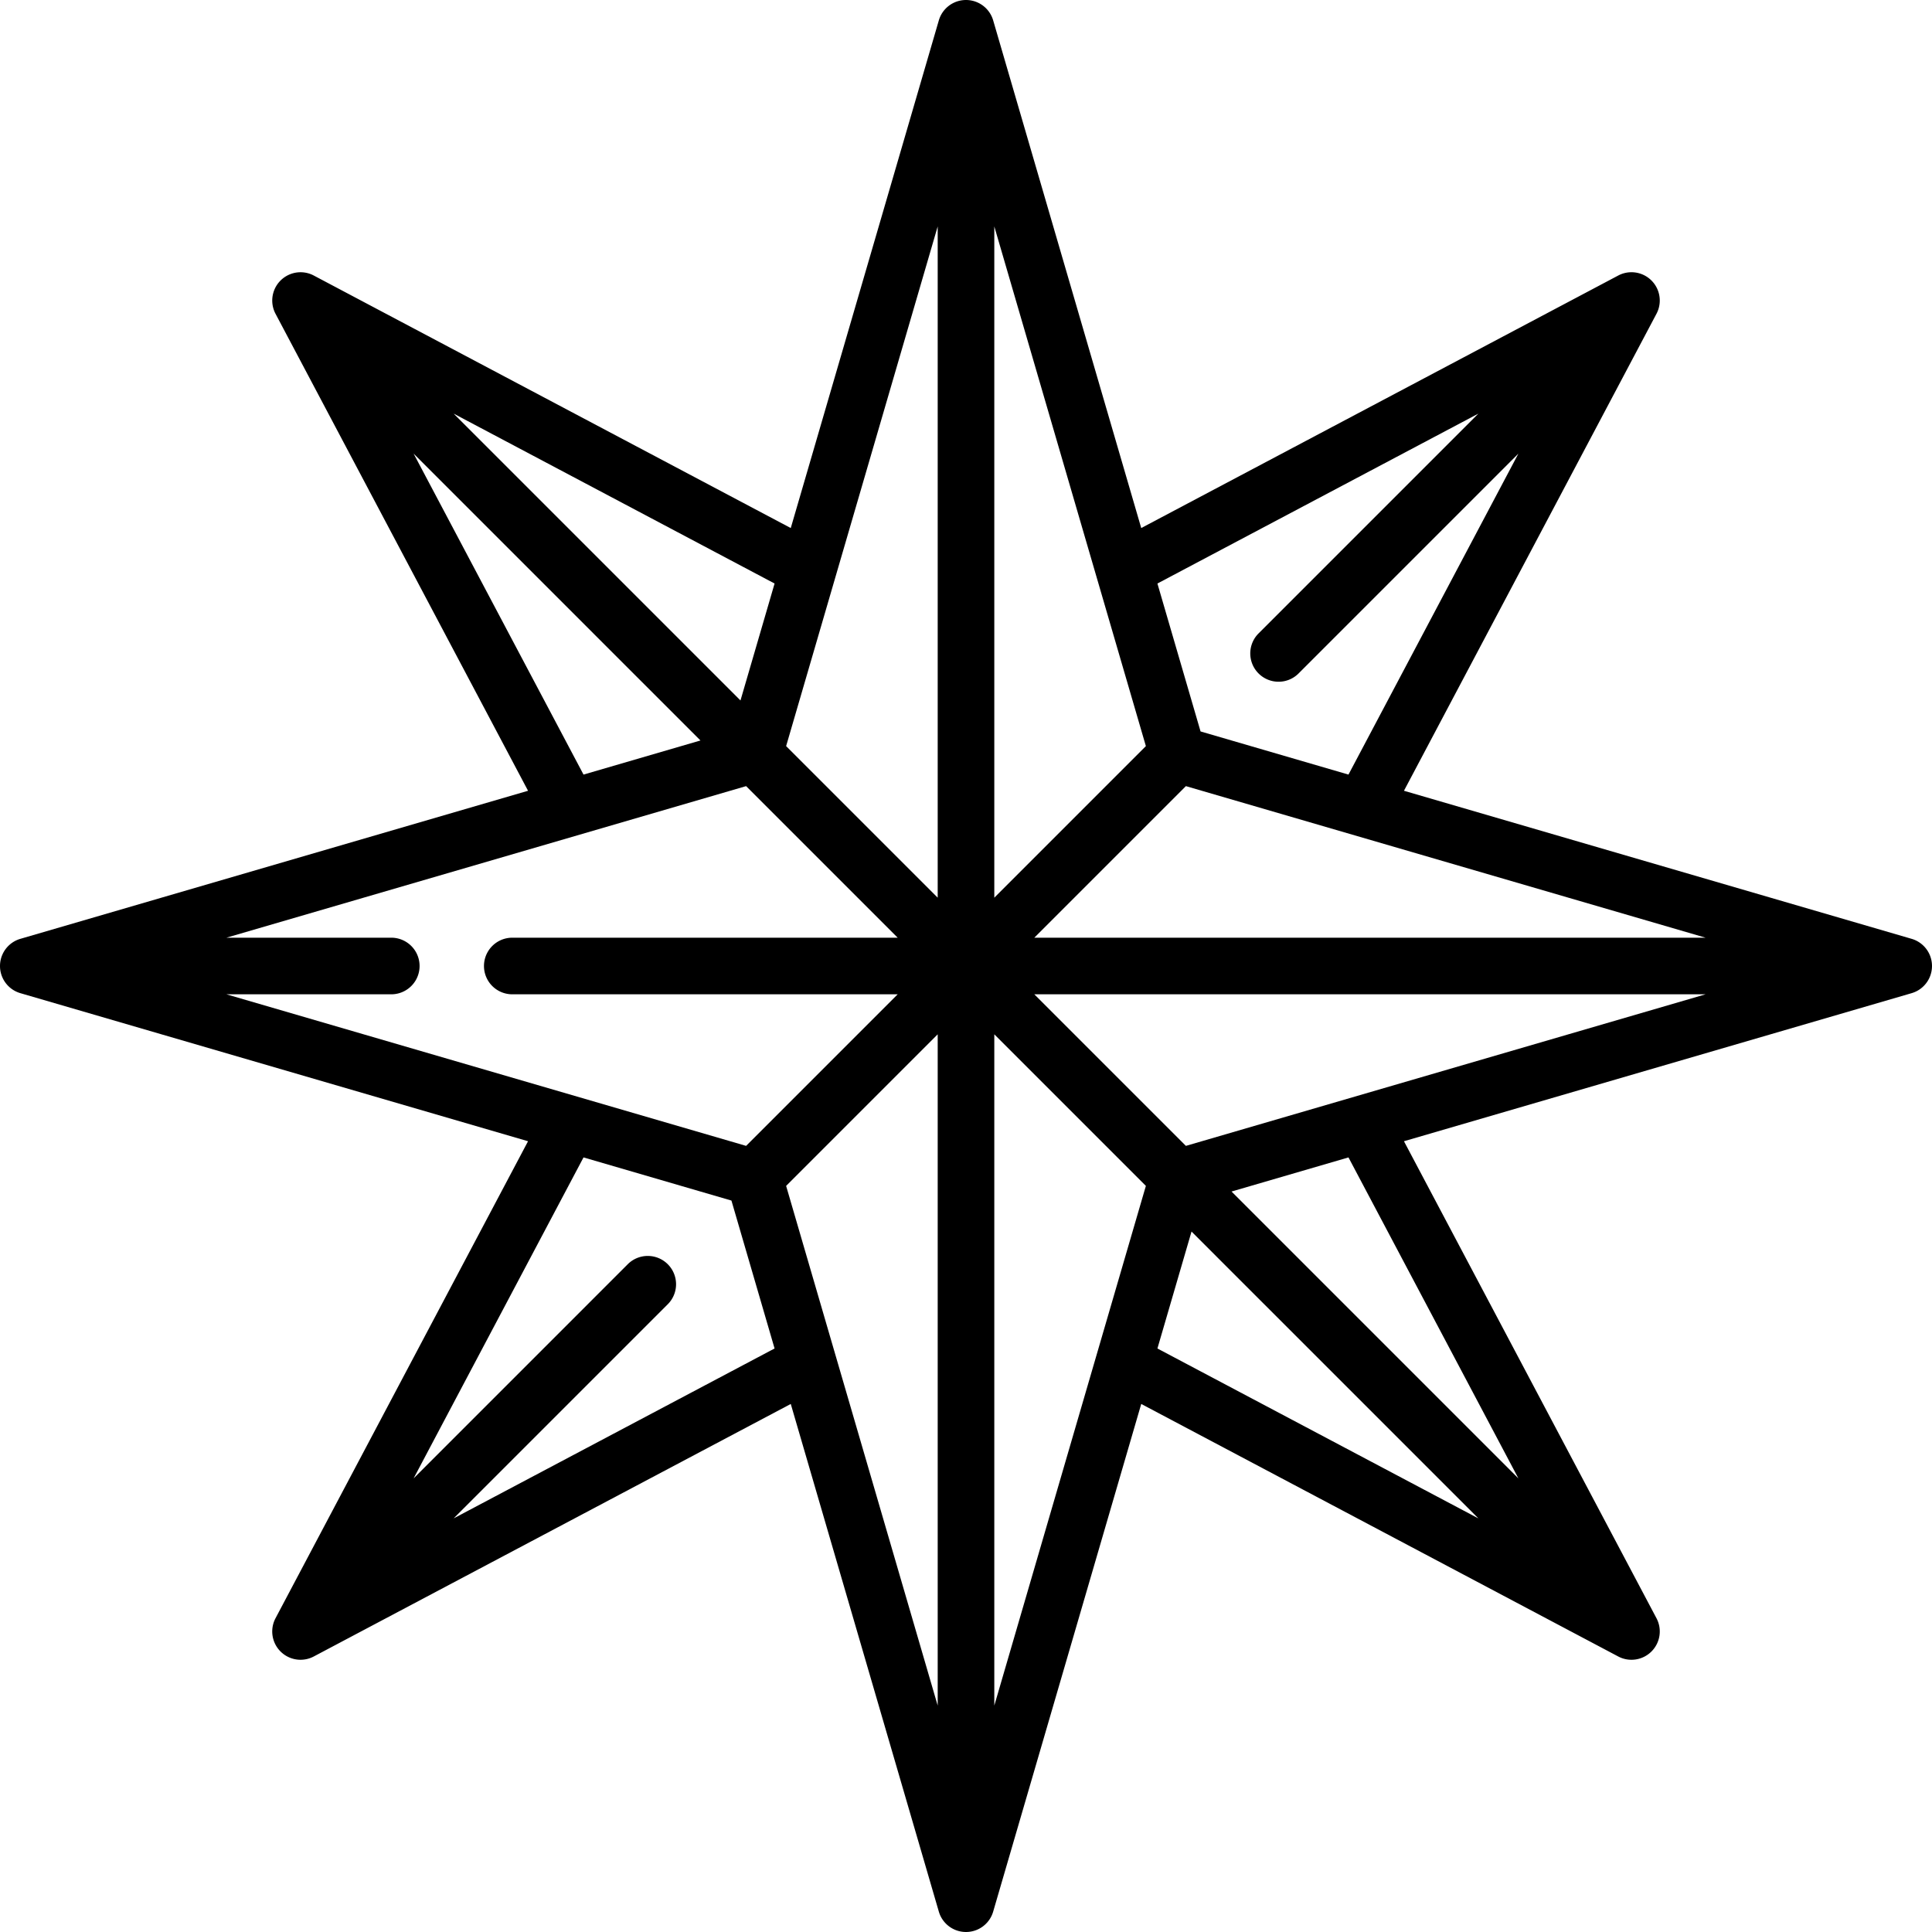<!--
Copyright (c) 2016-present Sven Greb <development@svengreb.de>
This source code is licensed under the MIT license found in the license file.
-->
<svg viewBox="0 0 512 512" xmlns="http://www.w3.org/2000/svg">
  <path
    d="M506.6 248.8l-134.537-39.24 66.921-126.406a7.5 7.5 0 0 0-10.138-10.138L302.44 139.937 263.2 5.4a7.5 7.5 0 0 0-14.4 0l-39.24 134.537-126.406-66.92a7.502 7.502 0 0 0-10.138 10.138l66.921 126.406L5.4 248.8a7.5 7.5 0 0 0 0 14.4l134.537 39.24-66.92 126.406a7.5 7.5 0 0 0 10.138 10.138l126.406-66.921L248.8 506.6a7.5 7.5 0 0 0 14.4 0l39.24-134.537 126.406 66.921a7.497 7.497 0 0 0 8.813-1.325 7.5 7.5 0 0 0 1.325-8.813L372.063 302.44 506.6 263.2a7.5 7.5 0 0 0 0-14.4zm-192.324 54.869l-40.17-40.169H452l-137.724 40.169zM263.5 451.999V274.106l40.169 40.169L263.5 451.999zm-55.169-137.723l40.169-40.169V452l-40.169-137.724zM60 263.5h43.695a7.5 7.5 0 0 0 0-15H60l137.724-40.169 40.169 40.169H135.759a7.5 7.5 0 0 0 0 15h102.135l-40.169 40.169L60 263.5zM248.5 60v177.893l-40.169-40.169L248.5 60zm55.169 137.724l-40.169 40.17V60l40.169 137.724zM452 248.5H274.106l40.169-40.169L452 248.5zm-60.217-138.889l-58.253 58.253a7.5 7.5 0 0 0 5.303 12.803 7.474 7.474 0 0 0 5.303-2.197l58.253-58.253-45.029 85.055-39.199-11.433-11.433-39.199 85.055-45.029zm-195.549 76.016l-76.017-76.017 85.055 45.029-9.038 30.988zm-86.623-65.41l76.017 76.017-30.988 9.038-45.029-85.055zm10.606 282.172l56.75-56.75a7.5 7.5 0 0 0 0-10.606 7.5 7.5 0 0 0-10.606 0l-56.75 56.75 45.029-85.055 39.199 11.433 11.433 39.199-85.055 45.029zm195.549-76.016l76.017 76.017-85.055-45.029 9.038-30.988zm86.623 65.41l-76.017-76.017 30.988-9.038 45.029 85.055z"
  />
</svg>

